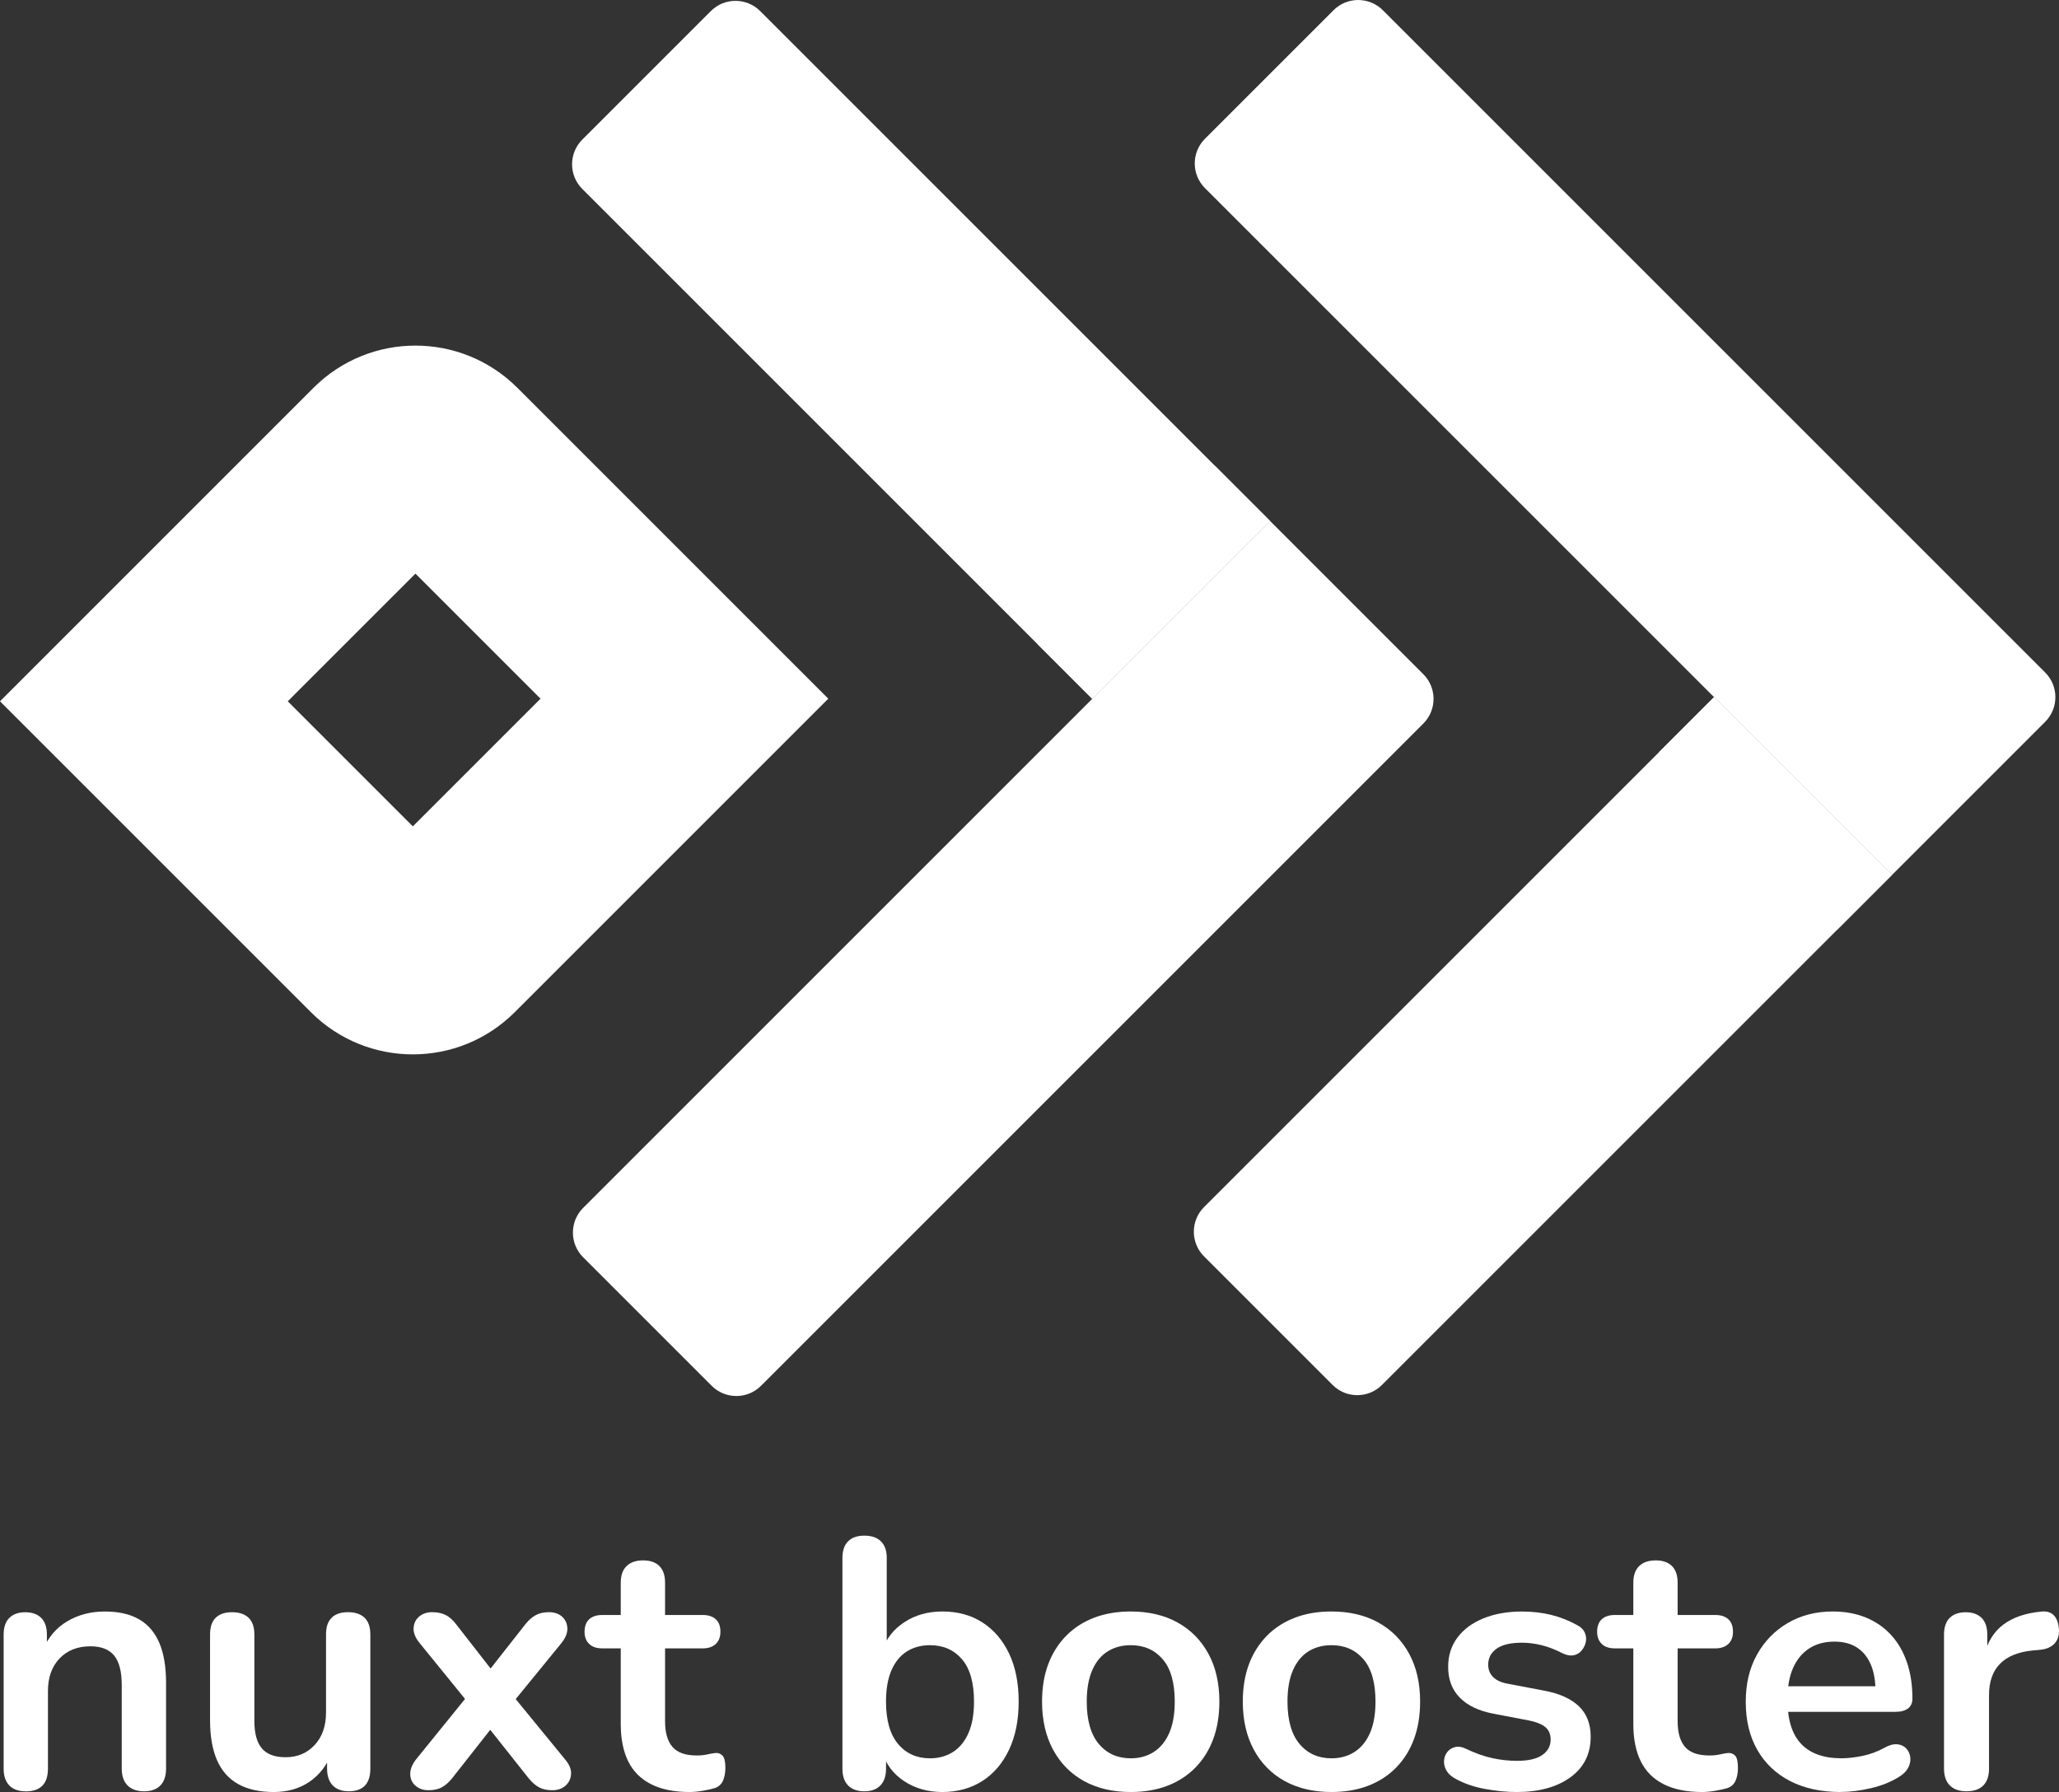 <?xml version="1.0" encoding="UTF-8"?>
<svg id="Ebene_1" data-name="Ebene 1" xmlns="http://www.w3.org/2000/svg" viewBox="0 0 588.23 512">
  <rect x="0" y="0" width="588.23" height="512" fill="#333333" stroke="none"/>
  <defs>
    <style>
      .cls-1 {
        fill: #fff;
        stroke-width: 0px;
      }
    </style>
  </defs>
  <g>
    <path class="cls-1" d="m118.69,163.89l35.73,35.73-36.48,36.48-35.73-35.73,36.48-36.48m0-65.15c-10.54,0-21.09,4.02-29.13,12.07L0,200.37l88.81,88.81c8.04,8.04,18.59,12.07,29.13,12.07s21.09-4.02,29.13-12.07l89.56-89.56-88.81-88.81c-8.04-8.04-18.59-12.07-29.13-12.07h0Z"/>
    <path class="cls-1" d="m540.5,250l-145.7,145.7c-3.89,3.89-10.2,3.89-14.09,0l-36.73-36.73c-3.89-3.89-3.89-10.2,0-14.09l145.7-145.7,50.82,50.82Z"/>
    <rect class="cls-1" x="496.18" y="196.48" width="22.15" height="71.87" transform="translate(-15.77 426.76) rotate(-45)"/>
    <path class="cls-1" d="m540.5,250L344.24,53.74c-3.89-3.89-3.89-10.2,0-14.09L380.97,2.92c3.89-3.89,10.2-3.89,14.09,0l189.22,189.22c3.89,3.89,3.89,10.2,0,14.09l-43.78,43.78Z"/>
    <path class="cls-1" d="m362.87,148.86L217.17,3.16c-3.89-3.89-10.2-3.89-14.09,0l-36.73,36.73c-3.89,3.89-3.89,10.2,0,14.09l145.7,145.7,50.82-50.82Z"/>
    <rect class="cls-1" x="318.53" y="130.48" width="22.15" height="71.87" transform="translate(214.21 -184.32) rotate(45)"/>
    <path class="cls-1" d="m362.85,148.86l-196.26,196.26c-3.89,3.89-3.89,10.2,0,14.09l36.73,36.73c3.89,3.89,10.2,3.89,14.09,0l189.22-189.22c3.89-3.89,3.89-10.2,0-14.09l-43.78-43.78Z"/>
  </g>
  <g>
    <path class="cls-1" d="m7.32,511.8c-2.03,0-3.58-.56-4.66-1.67-1.08-1.12-1.62-2.72-1.62-4.81v-38.3c0-2.09.54-3.68,1.62-4.76,1.08-1.08,2.6-1.62,4.56-1.62s3.48.54,4.56,1.62c1.08,1.08,1.62,2.67,1.62,4.76v6.89l-1.12-2.53c1.49-3.58,3.8-6.3,6.94-8.16,3.14-1.86,6.7-2.79,10.69-2.79s7.26.74,9.83,2.23c2.57,1.49,4.49,3.73,5.78,6.74,1.28,3.01,1.92,6.81,1.92,11.4v24.52c0,2.1-.54,3.7-1.62,4.81-1.08,1.11-2.63,1.67-4.66,1.67s-3.6-.56-4.71-1.67-1.67-2.72-1.67-4.81v-23.91c0-3.85-.73-6.65-2.18-8.41-1.45-1.76-3.7-2.63-6.74-2.63-3.72,0-6.67,1.17-8.87,3.5-2.2,2.33-3.29,5.42-3.29,9.27v22.19c0,4.32-2.13,6.49-6.38,6.49Z"/>
    <path class="cls-1" d="m78.25,512c-4.12,0-7.53-.76-10.23-2.28-2.7-1.52-4.71-3.8-6.03-6.84-1.32-3.04-1.98-6.82-1.98-11.35v-24.52c0-2.16.54-3.76,1.62-4.81,1.08-1.05,2.63-1.57,4.66-1.57s3.6.52,4.71,1.57c1.11,1.05,1.67,2.65,1.67,4.81v24.72c0,3.51.71,6.11,2.13,7.8,1.42,1.69,3.68,2.53,6.79,2.53,3.38,0,6.15-1.16,8.31-3.5,2.16-2.33,3.24-5.42,3.24-9.27v-22.29c0-2.16.54-3.76,1.62-4.81,1.08-1.05,2.63-1.57,4.66-1.57s3.6.52,4.71,1.57c1.11,1.05,1.67,2.65,1.67,4.81v38.3c0,4.32-2.06,6.49-6.18,6.49-1.96,0-3.48-.56-4.56-1.67-1.08-1.12-1.62-2.72-1.62-4.81v-7.7l1.42,3.04c-1.42,3.65-3.56,6.45-6.43,8.41-2.87,1.96-6.27,2.94-10.18,2.94Z"/>
    <path class="cls-1" d="m122.42,511.49c-1.49,0-2.72-.42-3.7-1.27-.98-.84-1.49-1.94-1.52-3.29-.04-1.35.52-2.77,1.67-4.26l16.41-20.26v5.98l-15.4-18.95c-1.22-1.49-1.79-2.9-1.72-4.26.07-1.35.59-2.45,1.57-3.29.98-.84,2.21-1.27,3.7-1.27s2.85.27,3.9.81c1.05.54,2.01,1.39,2.89,2.53l12.16,15.6h-4.46l12.26-15.6c.94-1.15,1.92-1.99,2.94-2.53,1.01-.54,2.26-.81,3.75-.81s2.8.44,3.75,1.32c.95.88,1.43,1.99,1.47,3.34.03,1.35-.56,2.77-1.77,4.26l-15.3,18.75v-5.67l16.41,20.06c1.22,1.42,1.79,2.8,1.72,4.15-.07,1.35-.59,2.47-1.57,3.34-.98.88-2.25,1.32-3.8,1.32s-2.74-.27-3.75-.81c-1.01-.54-1.99-1.38-2.94-2.53l-13.17-16.62h4.26l-13.07,16.62c-.88,1.08-1.82,1.91-2.84,2.48-1.01.57-2.3.86-3.85.86Z"/>
    <path class="cls-1" d="m197,512c-4.39,0-8.05-.74-10.99-2.23-2.94-1.49-5.12-3.66-6.54-6.54-1.42-2.87-2.13-6.43-2.13-10.69v-21.58h-5.27c-1.62,0-2.87-.42-3.75-1.27-.88-.84-1.32-2.01-1.32-3.5s.44-2.74,1.32-3.55,2.13-1.22,3.75-1.22h5.27v-9.22c0-2.09.56-3.68,1.67-4.76,1.12-1.08,2.68-1.62,4.71-1.62s3.58.54,4.66,1.62c1.08,1.08,1.62,2.67,1.62,4.76v9.22h10.74c1.62,0,2.87.41,3.75,1.22.88.81,1.32,1.99,1.32,3.55s-.44,2.65-1.32,3.5c-.88.84-2.13,1.27-3.75,1.27h-10.74v20.87c0,3.24.71,5.67,2.13,7.3,1.42,1.62,3.71,2.43,6.89,2.43,1.15,0,2.16-.1,3.04-.3.88-.2,1.65-.34,2.33-.41.81-.07,1.48.19,2.03.76.54.57.81,1.74.81,3.5,0,1.35-.22,2.55-.66,3.6-.44,1.05-1.23,1.77-2.38,2.18-.88.27-2.03.52-3.45.76-1.42.24-2.67.35-3.75.35Z"/>
    <path class="cls-1" d="m269.24,512c-4.19,0-7.85-1.05-10.99-3.14-3.14-2.09-5.22-4.9-6.23-8.41l1.11-2.53v7.4c0,2.1-.54,3.7-1.62,4.81-1.08,1.11-2.6,1.67-4.56,1.67s-3.58-.56-4.66-1.67c-1.08-1.12-1.62-2.72-1.62-4.81v-60.19c0-2.09.54-3.68,1.62-4.76,1.08-1.08,2.63-1.62,4.66-1.62s3.6.54,4.71,1.62c1.12,1.08,1.67,2.67,1.67,4.76v26.34h-1.22c1.08-3.31,3.17-5.98,6.28-8.01,3.11-2.03,6.72-3.04,10.84-3.04,4.39,0,8.21,1.05,11.45,3.14,3.24,2.09,5.78,5.05,7.6,8.87,1.82,3.82,2.74,8.39,2.74,13.73s-.91,9.85-2.74,13.73c-1.82,3.88-4.37,6.87-7.65,8.97-3.28,2.09-7.08,3.14-11.4,3.14Zm-3.55-9.63c2.5,0,4.69-.61,6.59-1.82,1.89-1.22,3.36-3.02,4.41-5.42,1.05-2.4,1.57-5.39,1.57-8.97,0-5.4-1.15-9.44-3.45-12.11-2.3-2.67-5.34-4-9.12-4-2.5,0-4.7.59-6.59,1.77-1.89,1.18-3.36,2.97-4.41,5.37-1.05,2.4-1.57,5.39-1.57,8.97,0,5.34,1.15,9.37,3.45,12.11,2.3,2.74,5.34,4.1,9.12,4.1Z"/>
    <path class="cls-1" d="m323.04,512c-5.13,0-9.59-1.05-13.38-3.14-3.78-2.09-6.72-5.08-8.82-8.97-2.09-3.88-3.14-8.46-3.14-13.73,0-3.98.59-7.55,1.77-10.69,1.18-3.14,2.89-5.84,5.12-8.11,2.23-2.26,4.9-3.98,8-5.17,3.11-1.18,6.59-1.77,10.44-1.77,5.13,0,9.59,1.05,13.37,3.14,3.78,2.09,6.72,5.07,8.82,8.92,2.09,3.85,3.14,8.41,3.14,13.68,0,3.99-.59,7.57-1.77,10.74-1.18,3.18-2.89,5.89-5.12,8.16-2.23,2.26-4.9,3.99-8,5.17-3.11,1.18-6.59,1.77-10.44,1.77Zm0-9.63c2.5,0,4.69-.61,6.59-1.82,1.89-1.22,3.36-3.02,4.41-5.42,1.05-2.4,1.57-5.39,1.57-8.97,0-5.4-1.15-9.44-3.45-12.11-2.3-2.67-5.34-4-9.12-4-2.5,0-4.7.59-6.59,1.77-1.89,1.18-3.36,2.97-4.41,5.37-1.05,2.4-1.57,5.39-1.57,8.97,0,5.34,1.15,9.37,3.45,12.11,2.3,2.74,5.34,4.1,9.12,4.1Z"/>
    <path class="cls-1" d="m380.39,512c-5.13,0-9.59-1.05-13.38-3.14-3.78-2.09-6.72-5.08-8.82-8.97-2.09-3.88-3.14-8.46-3.14-13.73,0-3.98.59-7.55,1.77-10.69,1.18-3.14,2.89-5.84,5.12-8.11,2.23-2.26,4.9-3.98,8-5.17,3.11-1.18,6.59-1.77,10.44-1.77,5.13,0,9.59,1.05,13.37,3.14,3.78,2.09,6.72,5.07,8.82,8.92,2.09,3.85,3.14,8.41,3.14,13.68,0,3.99-.59,7.57-1.77,10.74-1.18,3.18-2.89,5.89-5.12,8.16-2.23,2.26-4.9,3.99-8,5.17-3.11,1.18-6.59,1.77-10.44,1.77Zm0-9.63c2.5,0,4.69-.61,6.59-1.82,1.89-1.22,3.36-3.02,4.41-5.42,1.05-2.4,1.57-5.39,1.57-8.97,0-5.4-1.15-9.44-3.45-12.11-2.3-2.67-5.34-4-9.12-4-2.5,0-4.7.59-6.59,1.77-1.89,1.18-3.36,2.97-4.41,5.37-1.05,2.4-1.57,5.39-1.57,8.97,0,5.34,1.15,9.37,3.45,12.11,2.3,2.74,5.34,4.1,9.12,4.1Z"/>
    <path class="cls-1" d="m433.28,512c-2.9,0-5.98-.3-9.22-.91-3.24-.61-6.15-1.65-8.71-3.14-1.08-.67-1.84-1.47-2.28-2.38-.44-.91-.61-1.82-.51-2.74.1-.91.44-1.7,1.01-2.38.57-.67,1.32-1.11,2.23-1.32.91-.2,1.91-.03,2.99.51,2.7,1.28,5.23,2.18,7.6,2.69,2.36.51,4.69.76,6.99.76,3.24,0,5.66-.56,7.24-1.67,1.59-1.11,2.38-2.58,2.38-4.41,0-1.55-.52-2.75-1.57-3.6-1.05-.84-2.62-1.47-4.71-1.87l-10.13-1.93c-4.19-.81-7.38-2.35-9.58-4.61-2.2-2.26-3.29-5.18-3.29-8.76,0-3.24.89-6.04,2.68-8.41,1.79-2.36,4.27-4.19,7.45-5.47,3.17-1.28,6.82-1.93,10.94-1.93,2.97,0,5.76.32,8.36.96,2.6.64,5.12,1.64,7.55,2.99,1.01.54,1.7,1.25,2.08,2.13.37.88.46,1.77.25,2.68-.2.91-.61,1.72-1.22,2.43-.61.71-1.37,1.15-2.28,1.32-.91.17-1.94-.02-3.09-.56-2.1-1.08-4.1-1.86-6.03-2.33-1.92-.47-3.77-.71-5.52-.71-3.31,0-5.76.57-7.35,1.72-1.59,1.15-2.38,2.67-2.38,4.56,0,1.42.47,2.6,1.42,3.55.95.95,2.4,1.59,4.36,1.93l10.13,1.92c4.39.81,7.72,2.3,9.98,4.46,2.26,2.16,3.39,5.07,3.39,8.71,0,4.93-1.93,8.8-5.78,11.6-3.85,2.8-8.98,4.21-15.4,4.21Z"/>
    <path class="cls-1" d="m486.28,512c-4.39,0-8.05-.74-10.99-2.23-2.94-1.49-5.12-3.66-6.54-6.54-1.42-2.87-2.13-6.43-2.13-10.69v-21.58h-5.27c-1.62,0-2.87-.42-3.75-1.27-.88-.84-1.32-2.01-1.32-3.5s.44-2.74,1.32-3.55,2.13-1.22,3.75-1.22h5.27v-9.22c0-2.09.56-3.68,1.67-4.76,1.12-1.08,2.68-1.62,4.71-1.62s3.58.54,4.66,1.62c1.08,1.08,1.62,2.67,1.62,4.76v9.22h10.74c1.62,0,2.87.41,3.75,1.22.88.81,1.32,1.99,1.32,3.55s-.44,2.65-1.32,3.5c-.88.84-2.13,1.27-3.75,1.27h-10.74v20.87c0,3.24.71,5.67,2.13,7.3,1.42,1.62,3.71,2.43,6.89,2.43,1.15,0,2.16-.1,3.04-.3.88-.2,1.65-.34,2.33-.41.81-.07,1.48.19,2.03.76.54.57.81,1.74.81,3.5,0,1.35-.22,2.55-.66,3.6-.44,1.05-1.23,1.77-2.38,2.18-.88.27-2.03.52-3.45.76-1.42.24-2.67.35-3.75.35Z"/>
    <path class="cls-1" d="m525.89,512c-5.61,0-10.44-1.05-14.49-3.14-4.05-2.09-7.18-5.07-9.37-8.92-2.2-3.85-3.29-8.41-3.29-13.68s1.06-9.63,3.19-13.48c2.13-3.85,5.07-6.87,8.82-9.07,3.75-2.19,8.02-3.29,12.82-3.29,3.51,0,6.67.58,9.47,1.72,2.8,1.15,5.2,2.8,7.19,4.96,1.99,2.16,3.51,4.78,4.56,7.85,1.05,3.07,1.57,6.54,1.57,10.39,0,1.21-.42,2.14-1.27,2.79-.85.64-2.04.96-3.6.96h-32.53v-7.3h28.47l-1.62,1.52c0-3.11-.46-5.71-1.37-7.8-.91-2.09-2.23-3.7-3.95-4.81-1.72-1.12-3.87-1.67-6.43-1.67-2.84,0-5.25.66-7.25,1.98-1.99,1.32-3.51,3.18-4.56,5.57-1.05,2.4-1.57,5.25-1.57,8.56v.71c0,5.54,1.3,9.68,3.9,12.41,2.6,2.74,6.43,4.1,11.5,4.1,1.76,0,3.73-.22,5.93-.66,2.19-.44,4.27-1.2,6.23-2.28,1.42-.81,2.67-1.16,3.75-1.06,1.08.1,1.94.49,2.58,1.17.64.68,1.03,1.5,1.17,2.48.13.98-.05,1.98-.56,2.99-.51,1.01-1.37,1.89-2.58,2.63-2.37,1.49-5.08,2.58-8.16,3.29-3.08.71-5.93,1.06-8.56,1.06Z"/>
    <path class="cls-1" d="m561.86,511.8c-2.09,0-3.7-.56-4.81-1.67-1.11-1.12-1.67-2.72-1.67-4.81v-38.3c0-2.09.54-3.68,1.62-4.76,1.08-1.08,2.6-1.62,4.56-1.62s3.48.54,4.56,1.62c1.08,1.08,1.62,2.67,1.62,4.76v6.38h-1.01c.94-4.05,2.8-7.13,5.57-9.22,2.77-2.09,6.45-3.34,11.04-3.75,1.42-.13,2.55.22,3.39,1.06.84.84,1.33,2.14,1.47,3.9.13,1.69-.25,3.06-1.17,4.1-.91,1.05-2.28,1.67-4.1,1.87l-2.23.2c-4.12.41-7.23,1.67-9.32,3.8-2.1,2.13-3.14,5.12-3.14,8.97v20.97c0,2.1-.54,3.7-1.62,4.81-1.08,1.11-2.67,1.67-4.76,1.67Z"/>
  </g>
</svg>